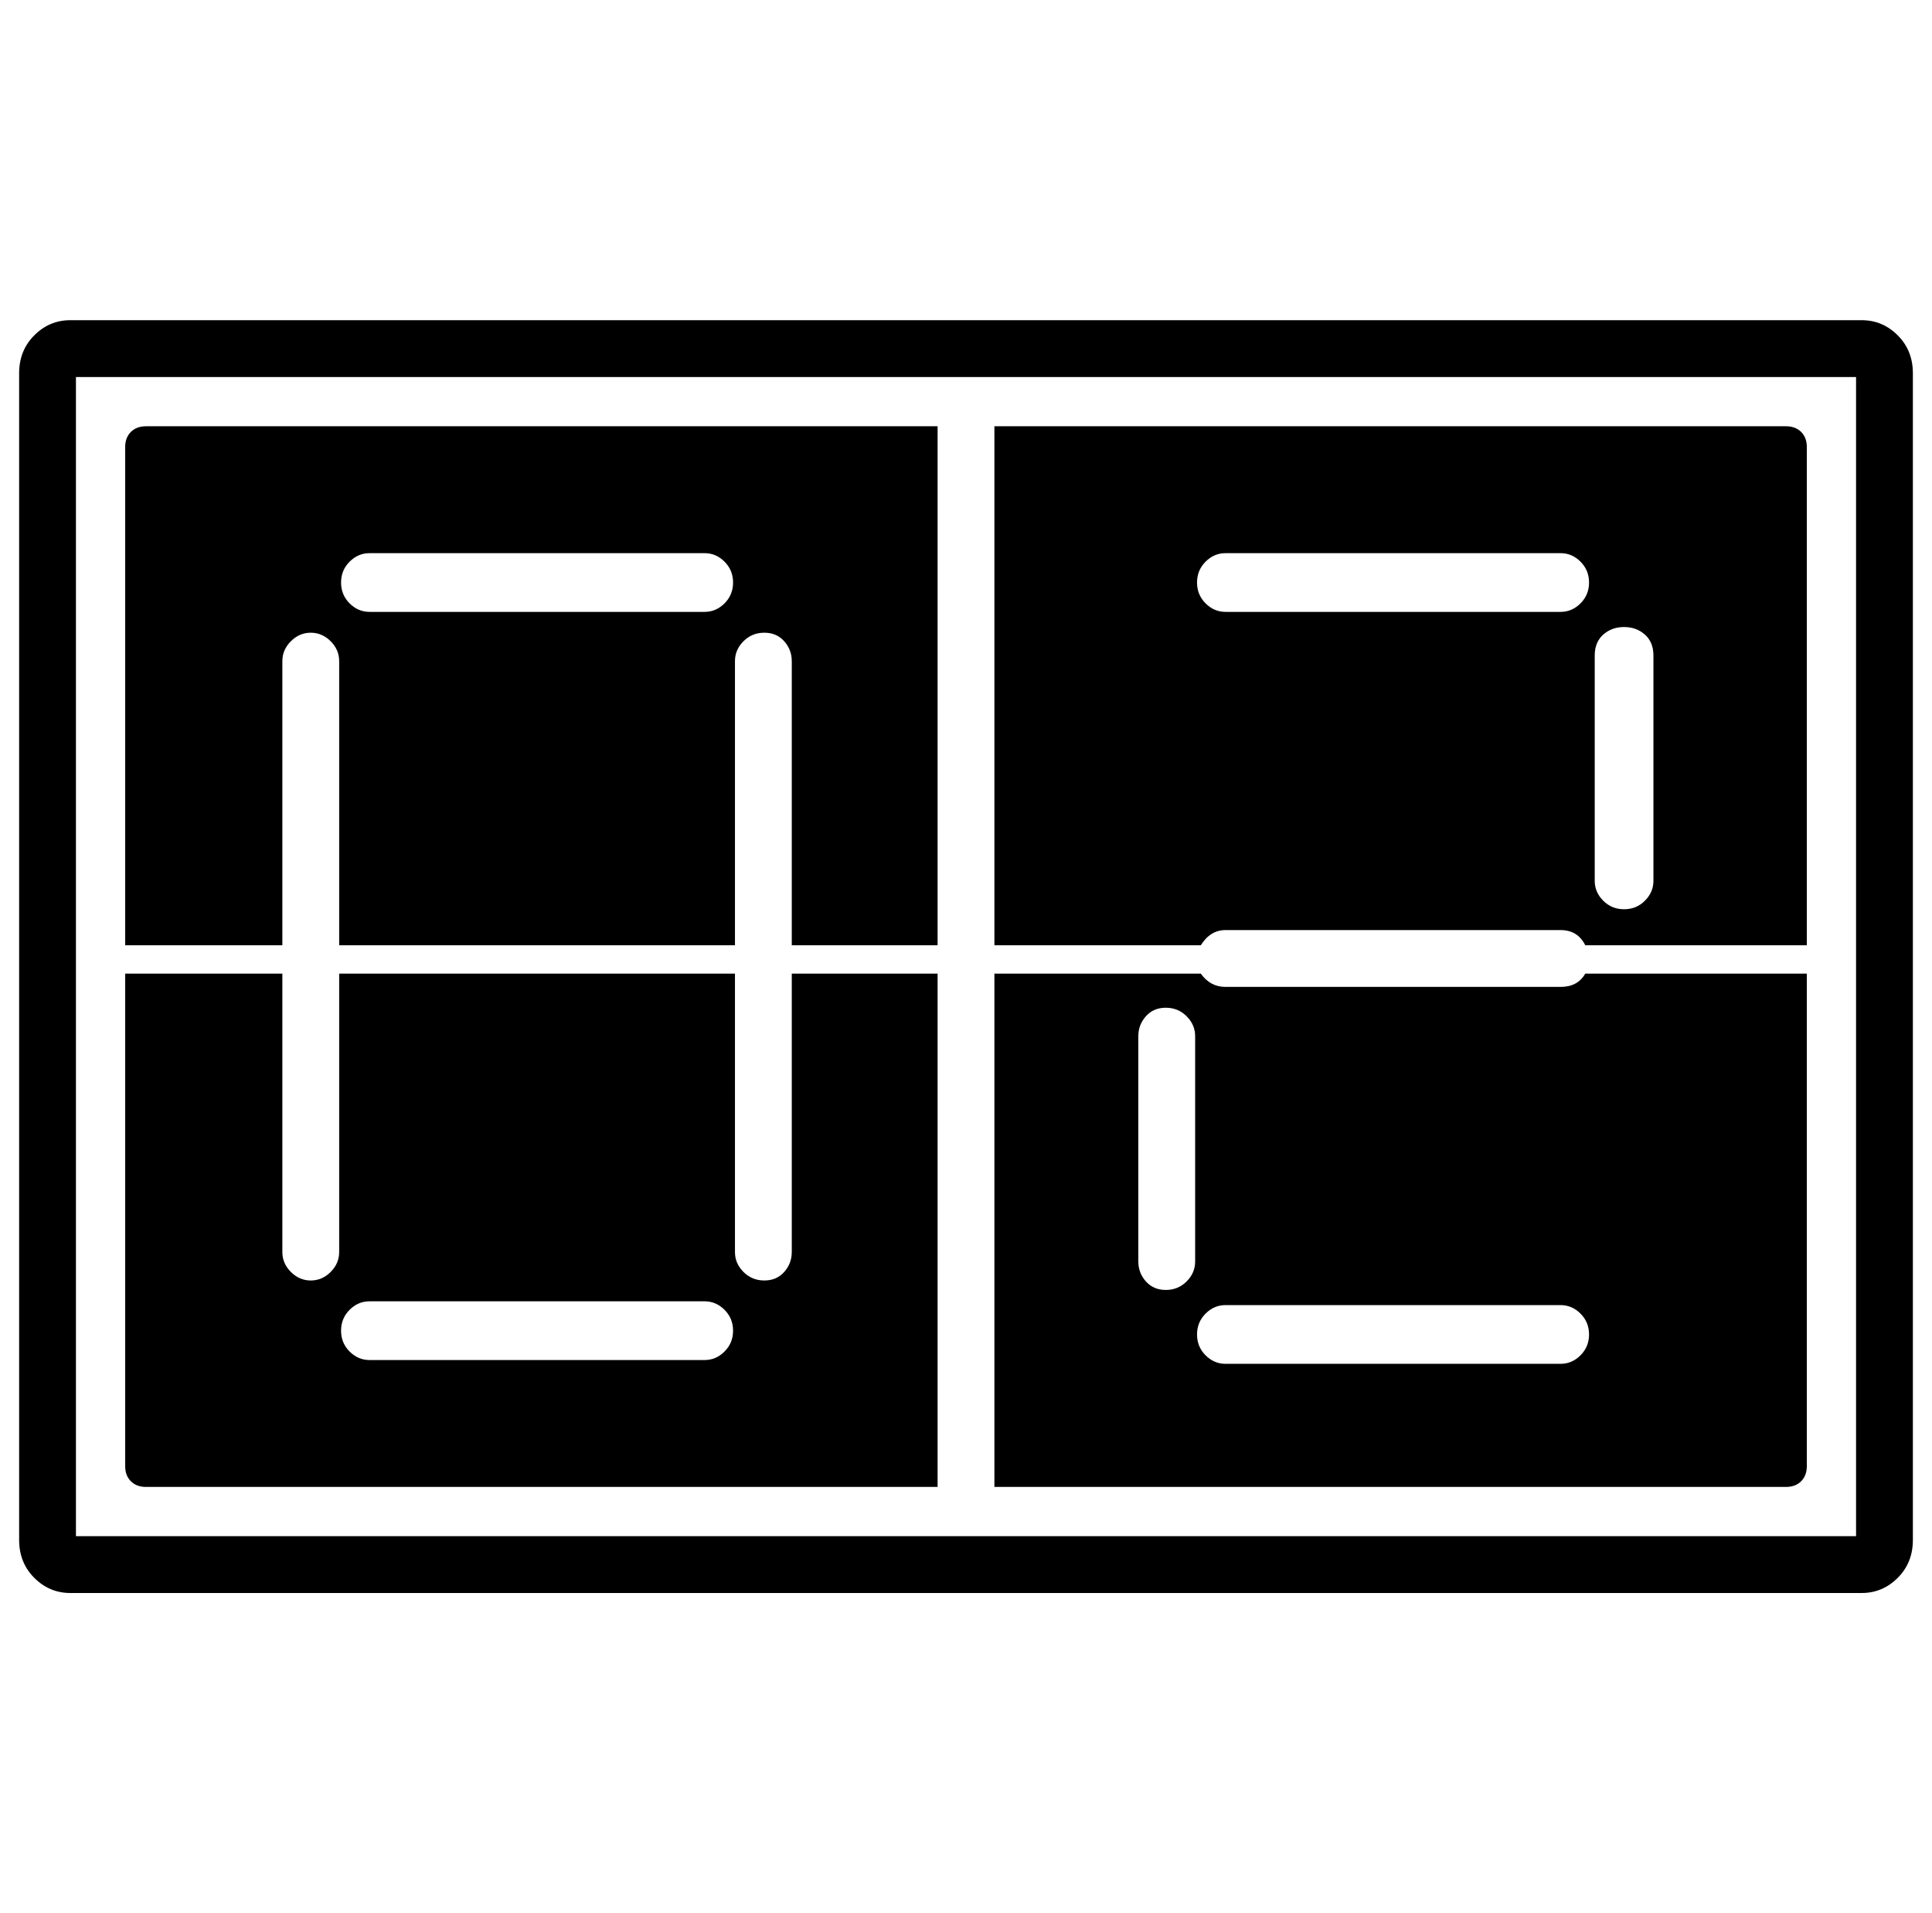 <?xml version="1.0" standalone="no"?>
<!DOCTYPE svg PUBLIC "-//W3C//DTD SVG 1.1//EN" "http://www.w3.org/Graphics/SVG/1.1/DTD/svg11.dtd" >
<svg xmlns="http://www.w3.org/2000/svg" xmlns:xlink="http://www.w3.org/1999/xlink" version="1.1" viewBox="-10 0 1010 1000">
   <path fill="currentColor"
d="M934.56 766.311q0 4.949 -2.97 7.92q-2.97 2.969 -7.92 2.969h-413.82v-268.289h107.91q4.95 6.93 12.87 6.93h175.23q8.909 0 12.87 -6.93h115.829v257.4zM614.79 659.391v-117.811q0 -5.939 -4.455 -10.395t-10.89 -4.455
q-6.436 0 -10.396 4.455t-3.96 10.395v117.811q0 5.939 3.96 10.395t10.396 4.455q6.435 0 10.89 -4.455t4.455 -10.395zM805.86 712.85q5.939 0 10.395 -4.455t4.455 -10.889q0 -6.436 -4.455 -10.891t-10.395 -4.455h-175.23
q-5.939 0 -10.395 4.455t-4.455 10.891q0 6.434 4.455 10.889t10.395 4.455h175.23zM66.33 777.199q-4.95 0 -7.92 -2.969q-2.97 -2.971 -2.97 -7.92v-257.4h82.17v145.529q0 5.941 4.455 10.396q4.454 4.455 10.395 4.455
t10.396 -4.455q4.454 -4.455 4.454 -10.396v-145.529h206.91v145.529q0 5.941 4.455 10.396t10.891 4.455q6.435 0 10.395 -4.455t3.96 -10.396v-145.529h76.231v268.289h-413.82zM183.15 680.18q-5.94 0 -10.396 4.455t-4.455 10.891
t4.455 10.891t10.396 4.455h175.229q5.94 0 10.396 -4.455t4.455 -10.891t-4.455 -10.891t-10.396 -4.455h-175.229zM630.63 486.141q-7.92 0 -12.87 7.92h-107.91v-271.26h413.82q4.95 0 7.92 2.969q2.97 2.971 2.97 7.92
v260.371h-115.829q-3.961 -7.92 -12.87 -7.92h-175.23zM823.68 342.59v117.811q0 5.939 4.455 10.395t10.891 4.455q6.435 0 10.89 -4.455t4.455 -10.395v-117.811q0 -6.93 -4.455 -10.891q-4.455 -3.959 -10.89 -3.959
q-6.436 0 -10.891 3.959q-4.455 3.961 -4.455 10.891zM630.63 289.131q-5.939 0 -10.395 4.455t-4.455 10.889q0 6.436 4.455 10.891t10.395 4.455h175.23q5.939 0 10.395 -4.455t4.455 -10.891q0 -6.434 -4.455 -10.889
t-10.395 -4.455h-175.23zM137.61 345.561v148.5h-82.17v-260.371q0 -4.949 2.97 -7.92q2.97 -2.969 7.92 -2.969h413.82v271.26h-76.231v-148.5q0 -5.939 -3.96 -10.395t-10.395 -4.455q-6.436 0 -10.891 4.455t-4.455 10.395
v148.5h-206.91v-148.5q0 -5.939 -4.454 -10.395q-4.455 -4.455 -10.396 -4.455t-10.395 4.455q-4.455 4.455 -4.455 10.395zM183.15 289.131q-5.94 0 -10.396 4.455t-4.455 10.889q0 6.436 4.455 10.891t10.396 4.455h175.229
q5.94 0 10.396 -4.455t4.455 -10.891q0 -6.434 -4.455 -10.889t-10.396 -4.455h-175.229zM963.27 167.359q10.891 0 18.811 7.92t7.92 19.801v609.84q0 11.881 -7.92 19.801t-18.811 7.92h-936.539q-10.891 0 -18.811 -7.92
t-7.92 -19.801v-609.84q0 -11.881 7.92 -19.801t18.811 -7.92h936.539zM960.3 802.939v-605.879h-930.6v605.879h930.6z" />
</svg>
